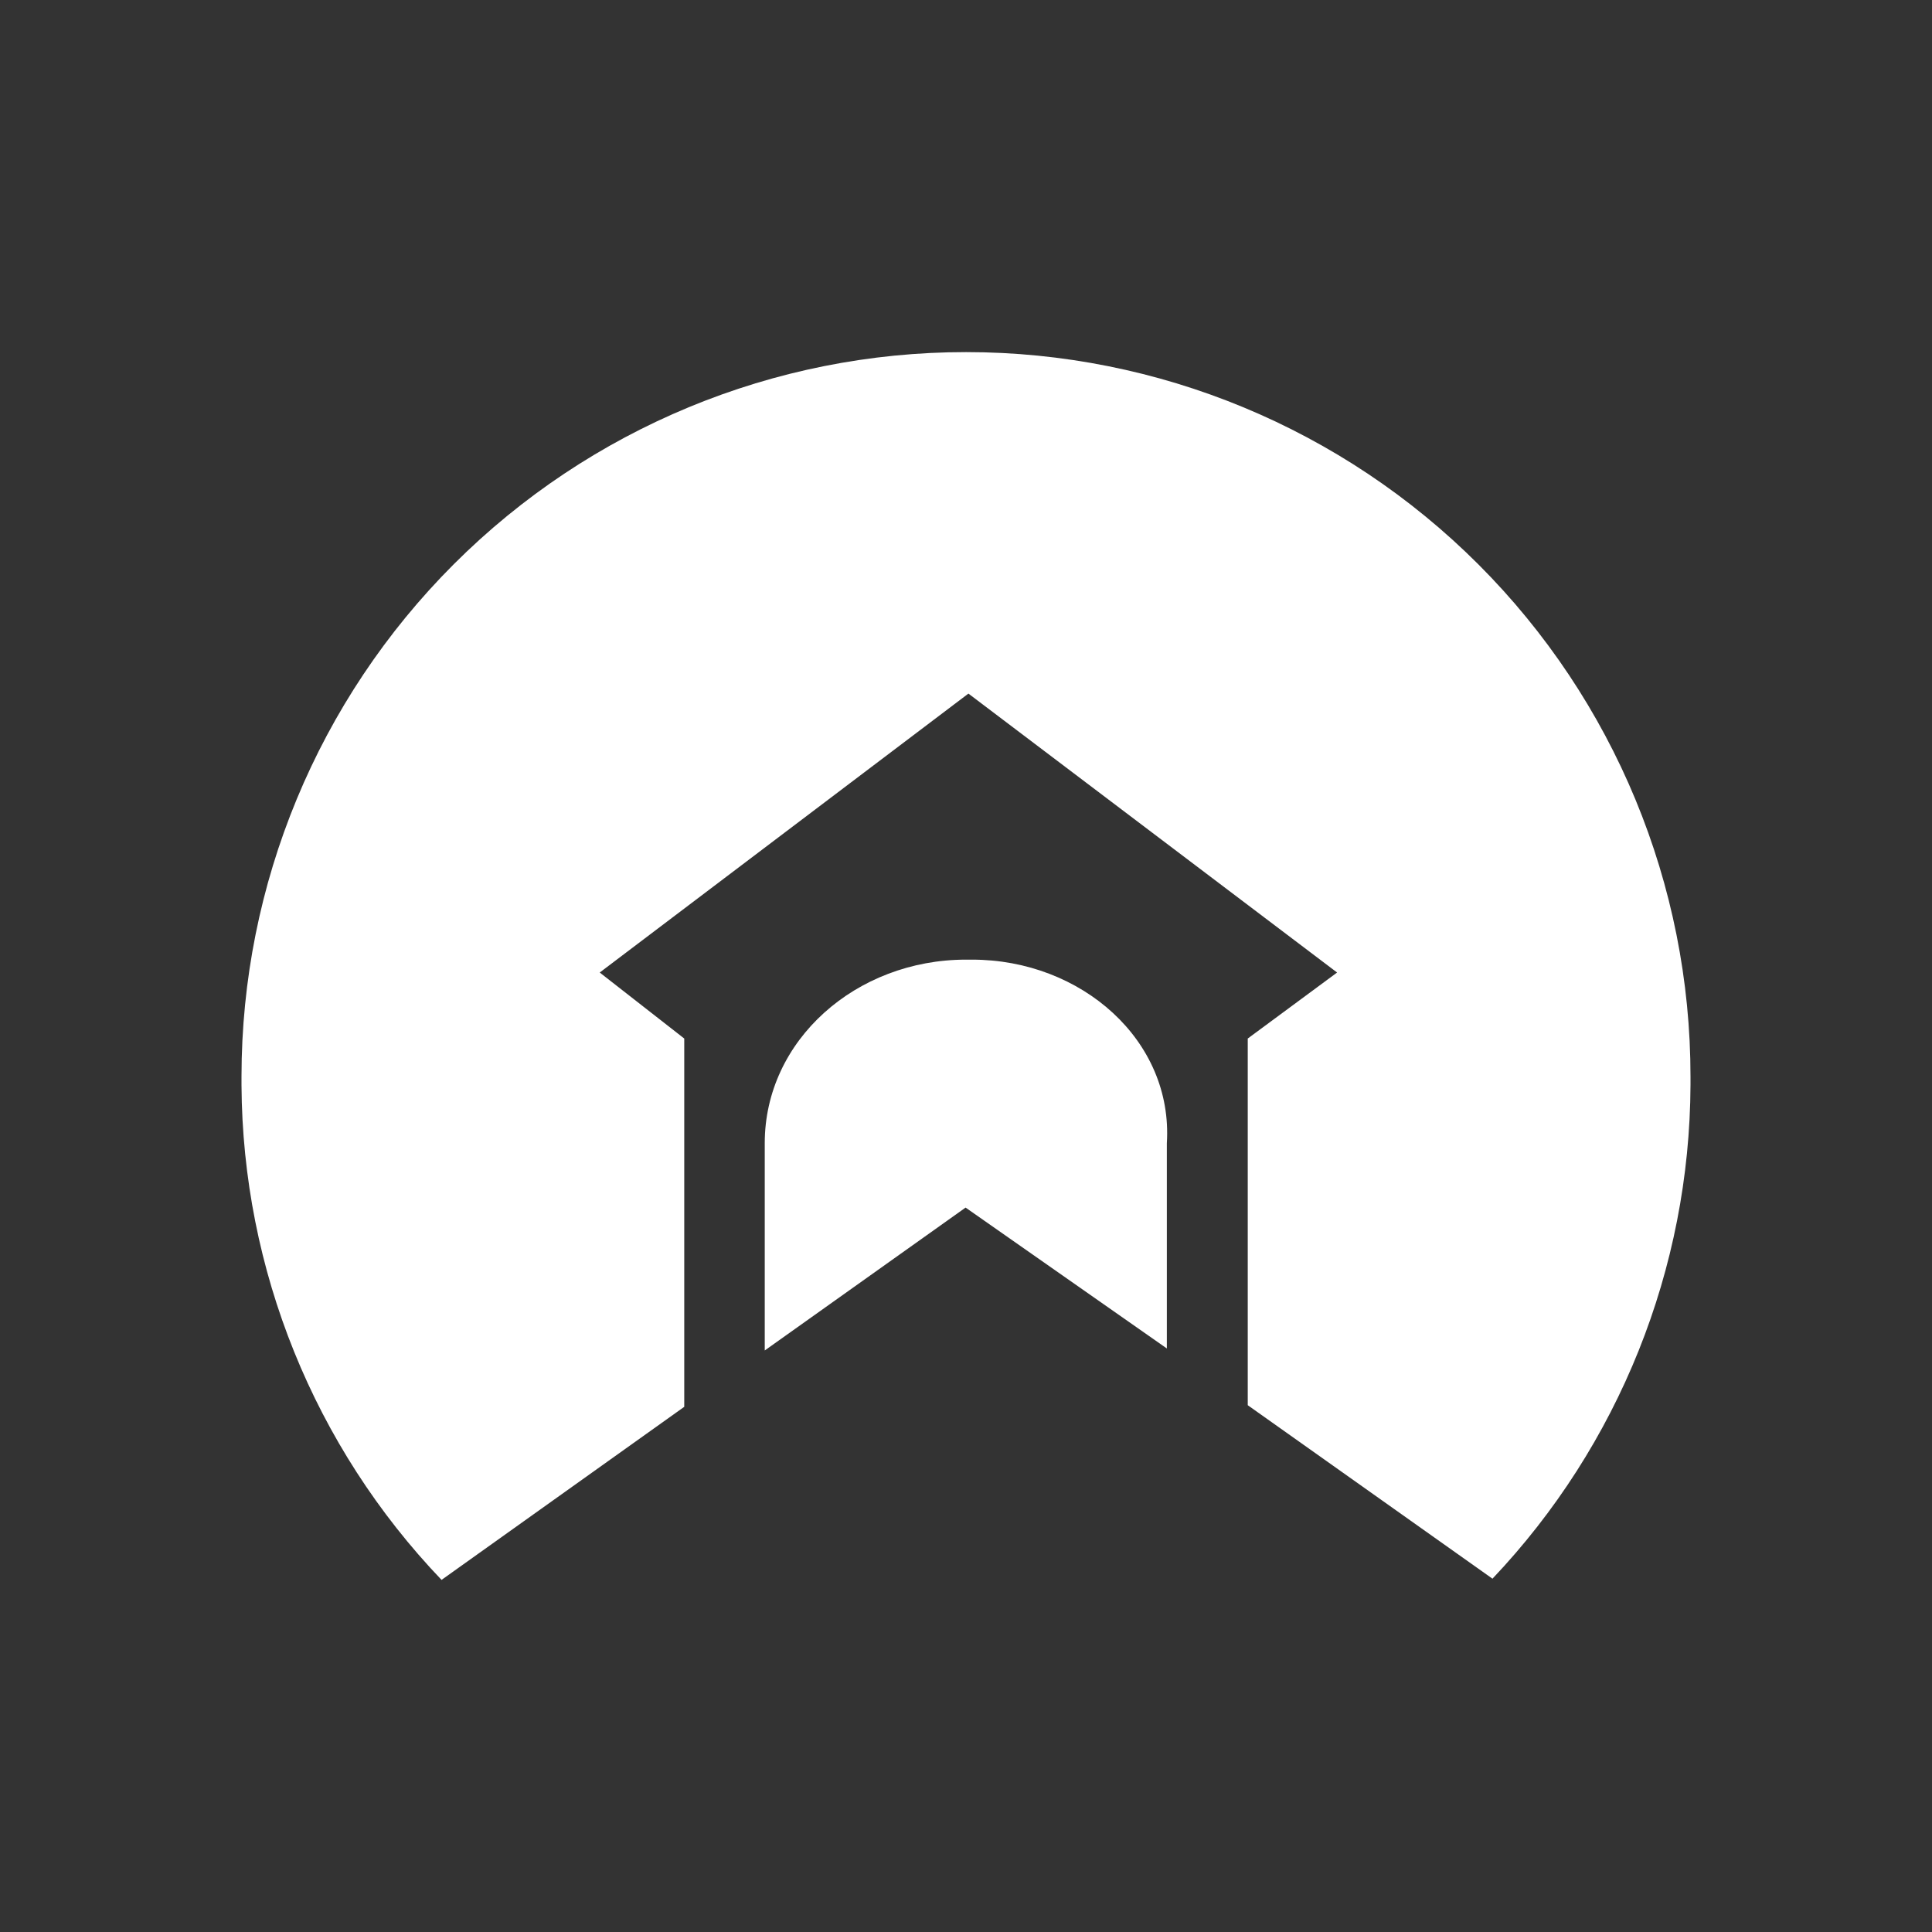 <svg width="24" height="24" viewBox="0 0 24 24" fill="none" xmlns="http://www.w3.org/2000/svg">
<rect x="0" y="0" width="24" height="24" fill="#333333" stroke="none"/>
<path d="M8.5 17.476L5.485 19.626C3.902 17.97 3.013 15.772 3 13.481V13.371C3.001 10.984 3.95 8.695 5.638 7.008C7.326 5.321 9.616 4.373 12.002 4.374C14.389 4.374 16.678 5.323 18.366 7.012C20.053 8.7 21.001 10.989 21 13.376V13.476C20.991 15.76 20.111 17.954 18.54 19.611L15.5 17.456V12.901L16.61 12.081L12.03 8.616L7.45 12.081L8.5 12.901V17.476ZM12 11.921H12.075C13.435 11.921 14.575 12.926 14.495 14.201V16.751L11.995 15.001L9.5 16.776V14.201C9.5 12.921 10.635 11.921 12 11.921Z" fill="white"/>
</svg>
